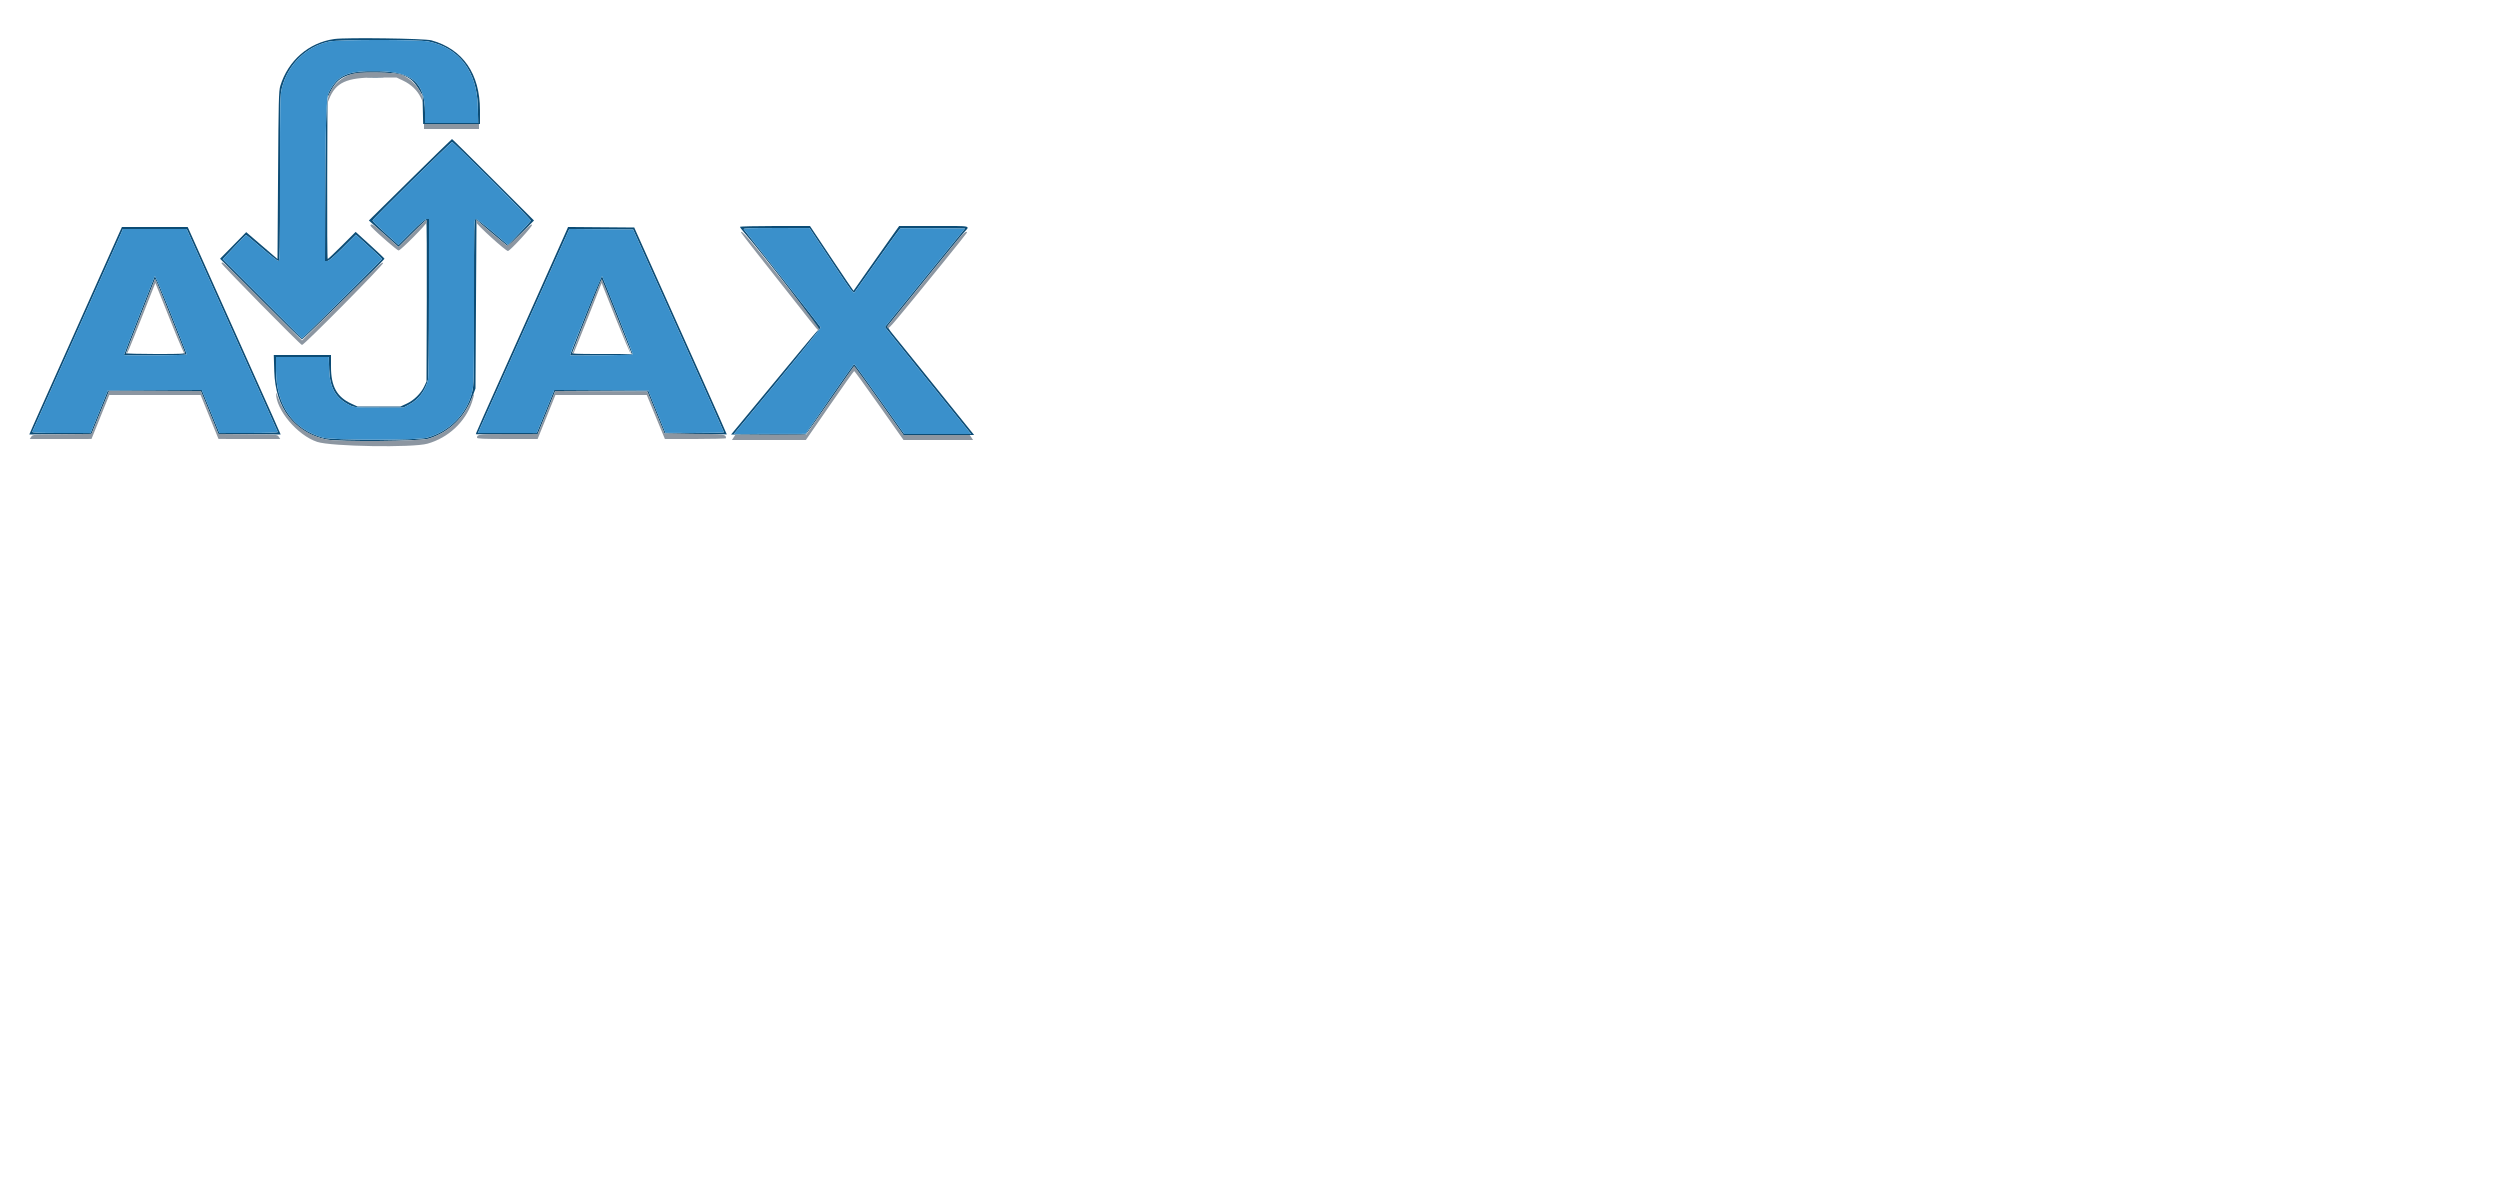 <svg id="svg" version="1.1" width="1000" height="479" xmlns="http://www.w3.org/2000/svg" xmlns:xlink="http://www.w3.org/1999/xlink" style="display: block;"><g id="svgg"><path id="path0" d="" stroke="none" fill="#000000" fill-rule="evenodd"></path><path id="path1" d="" stroke="none" fill="#555555" fill-rule="evenodd"></path><path id="path2" d="" stroke="none" fill="#ffffff" fill-rule="evenodd"></path><path id="path3" d="" stroke="none" fill="#003333" fill-rule="evenodd"></path><path id="path4" d="" stroke="none" fill="#00ffff" fill-rule="evenodd"></path><path id="path5" d="M133.788 15.600 C 123.520 17.013,115.214 24.215,112.108 34.400 C 111.511 36.357,111.413 40.295,111.219 70.102 L 111.000 103.605 104.743 98.229 L 98.487 92.853 93.258 98.171 L 88.029 103.490 104.230 119.645 C 113.141 128.530,120.582 135.800,120.767 135.800 C 121.180 135.800,153.800 103.914,153.800 103.510 C 153.800 103.350,151.203 100.864,148.030 97.985 L 142.259 92.751 136.825 98.175 C 133.835 101.159,131.253 103.600,131.086 103.600 C 130.918 103.600,130.831 89.065,130.891 71.300 L 131.000 39.000 132.186 36.660 C 135.299 30.516,138.814 29.029,150.200 29.038 C 161.192 29.048,164.246 30.240,167.600 35.831 L 169.000 38.165 169.130 43.882 L 169.259 49.600 180.630 49.600 L 192.000 49.600 191.993 44.100 C 191.975 29.487,185.163 19.665,172.600 16.138 C 169.904 15.381,138.540 14.947,133.788 15.600 M171.400 16.600 C 183.658 19.164,190.787 28.528,191.121 42.500 L 191.281 49.200 180.640 49.200 L 170.000 49.200 170.000 45.073 C 170.000 33.158,165.041 28.738,151.370 28.468 C 139.123 28.227,135.213 29.871,131.557 36.800 C 130.477 38.846,130.146 49.850,130.047 86.900 L 130.000 104.400 130.895 104.400 C 131.508 104.400,133.448 102.745,137.072 99.128 L 142.355 93.856 144.080 95.428 C 145.029 96.293,147.379 98.424,149.303 100.165 C 151.226 101.906,152.800 103.443,152.800 103.582 C 152.800 103.824,137.240 119.332,126.090 130.203 L 120.781 135.380 104.927 119.526 L 89.074 103.673 93.632 98.836 C 96.139 96.176,98.299 94.000,98.433 94.000 C 98.566 94.000,101.398 96.340,104.724 99.200 C 108.051 102.060,111.049 104.400,111.386 104.400 C 111.933 104.400,112.000 100.784,112.000 71.264 C 112.000 39.827,112.040 37.973,112.773 35.107 C 115.160 25.771,122.484 18.608,131.683 16.610 C 135.453 15.792,167.498 15.783,171.400 16.600 M147.282 31.096 C 148.758 31.173,151.278 31.173,152.882 31.097 C 154.487 31.021,153.280 30.958,150.200 30.958 C 147.120 30.957,145.807 31.019,147.282 31.096 M164.076 71.914 L 147.553 88.200 153.476 93.472 L 159.400 98.745 164.805 93.372 C 167.778 90.418,170.348 88.000,170.517 88.000 C 170.685 88.000,170.773 102.535,170.711 120.300 L 170.600 152.600 169.713 154.504 C 168.392 157.337,165.587 160.112,162.694 161.448 L 160.200 162.600 151.600 162.600 L 143.000 162.600 140.511 161.450 C 134.761 158.794,132.400 154.526,132.400 146.785 L 132.400 142.000 120.953 142.000 L 109.506 142.000 109.698 148.500 C 110.136 163.332,117.721 173.216,130.651 175.802 C 135.593 176.791,168.347 176.502,171.600 175.441 C 179.919 172.727,185.973 166.805,189.119 158.306 L 190.195 155.400 190.397 121.682 L 190.600 87.965 196.734 93.182 C 200.107 96.052,202.990 98.400,203.140 98.400 C 203.289 98.400,205.703 96.103,208.504 93.296 L 213.596 88.193 197.296 71.896 C 188.331 62.933,180.907 55.606,180.798 55.614 C 180.689 55.622,173.164 62.957,164.076 71.914 M196.832 72.278 C 205.410 80.790,212.377 87.972,212.314 88.238 C 212.251 88.504,210.174 90.809,207.697 93.361 L 203.194 98.001 197.109 92.800 C 193.762 89.940,190.704 87.600,190.312 87.600 C 189.635 87.600,189.600 89.232,189.600 120.736 C 189.600 152.425,189.566 154.007,188.810 156.962 C 186.567 165.732,179.711 172.621,170.769 175.091 C 166.821 176.181,133.078 176.161,129.200 175.066 C 117.092 171.648,110.425 162.081,110.407 148.100 L 110.400 142.800 120.952 142.800 L 131.503 142.800 131.668 147.741 C 131.915 155.159,134.276 159.260,139.913 162.062 C 141.738 162.969,142.123 163.000,151.600 163.000 L 161.400 163.000 163.542 161.872 C 167.420 159.830,170.192 156.219,171.184 151.917 C 171.427 150.864,171.584 138.094,171.590 118.900 L 171.600 87.600 170.705 87.600 C 170.092 87.600,168.171 89.237,164.600 92.800 L 159.389 98.001 154.194 93.325 C 151.337 90.753,149.000 88.447,149.000 88.200 C 149.000 87.666,180.319 56.800,180.861 56.800 C 181.067 56.800,188.253 63.765,196.832 72.278 M296.000 90.744 C 296.000 90.933,296.692 91.878,297.538 92.844 C 306.404 102.970,328.024 131.382,327.308 131.966 C 326.881 132.315,323.858 135.840,320.590 139.800 C 317.323 143.760,311.736 150.510,308.175 154.800 C 304.615 159.090,299.618 165.120,297.072 168.200 L 292.442 173.800 307.119 173.905 C 315.192 173.963,321.984 173.938,322.212 173.851 C 322.440 173.763,326.822 167.641,331.949 160.247 C 337.077 152.853,341.409 146.718,341.576 146.615 C 341.744 146.511,346.269 152.630,351.632 160.213 L 361.384 174.000 375.521 174.000 L 389.658 174.000 388.729 172.843 C 388.218 172.207,384.631 167.752,380.758 162.943 C 376.885 158.135,370.602 150.330,366.795 145.600 C 362.989 140.870,358.719 135.595,357.307 133.877 C 355.539 131.727,354.856 130.606,355.114 130.277 C 358.111 126.462,384.116 94.568,385.183 93.400 C 388.215 90.081,389.439 90.400,373.681 90.400 L 359.663 90.400 355.898 95.700 C 353.827 98.615,349.735 104.420,346.803 108.600 C 343.872 112.780,341.441 116.245,341.402 116.301 C 341.363 116.357,337.431 110.552,332.665 103.401 L 323.999 90.400 309.999 90.400 C 302.300 90.400,296.000 90.555,296.000 90.744 M47.547 93.500 C 46.296 96.269,39.699 111.027,28.192 136.800 C 24.606 144.830,19.416 156.435,16.659 162.589 C 13.901 168.743,11.679 173.783,11.722 173.789 C 11.765 173.795,17.380 173.744,24.200 173.677 L 36.600 173.553 40.070 165.077 L 43.540 156.600 61.929 156.496 L 80.317 156.392 81.699 159.696 C 82.459 161.513,84.040 165.376,85.213 168.279 L 87.345 173.558 99.772 173.679 C 106.608 173.746,112.232 173.798,112.270 173.797 C 112.309 173.795,110.846 170.465,109.020 166.397 C 107.194 162.328,99.039 144.150,90.897 126.000 C 82.755 107.850,75.864 92.505,75.583 91.900 L 75.072 90.800 61.919 90.800 L 48.767 90.800 47.547 93.500 M226.659 92.095 C 226.352 92.813,223.844 98.440,221.085 104.600 C 188.527 177.284,190.187 173.544,190.424 173.691 C 190.521 173.751,196.114 173.748,202.853 173.684 L 215.105 173.567 218.604 164.980 L 222.102 156.392 240.518 156.496 L 258.934 156.600 262.371 165.000 L 265.809 173.400 278.204 173.600 C 285.022 173.710,290.651 173.779,290.713 173.754 C 290.774 173.729,286.063 163.109,280.242 150.154 C 274.421 137.199,266.067 118.590,261.677 108.800 L 253.696 91.000 240.456 90.895 L 227.215 90.789 226.659 92.095 M332.553 104.396 C 341.177 117.377,341.317 117.559,341.980 116.686 C 342.351 116.199,346.499 110.337,351.199 103.660 C 355.899 96.983,359.938 91.445,360.176 91.354 C 360.413 91.263,366.325 91.236,373.314 91.294 L 386.022 91.400 369.994 111.098 L 353.967 130.795 368.857 149.298 C 377.046 159.474,384.805 169.105,386.099 170.700 L 388.451 173.600 375.082 173.600 L 361.712 173.600 351.811 159.600 C 346.366 151.900,341.796 145.608,341.656 145.617 C 341.515 145.626,337.080 151.917,331.800 159.596 L 322.200 173.558 307.865 173.579 L 293.531 173.600 296.106 170.500 C 318.153 143.958,328.389 131.349,328.229 130.933 C 328.122 130.652,321.251 121.823,312.961 111.311 C 304.671 100.800,297.712 91.975,297.495 91.700 C 297.182 91.302,299.828 91.202,310.451 91.210 L 323.800 91.221 332.553 104.396 M92.838 132.036 C 102.827 154.276,111.060 172.636,111.133 172.836 C 111.211 173.049,106.397 173.200,99.512 173.200 L 87.757 173.200 86.248 169.500 C 85.418 167.465,83.832 163.593,82.724 160.896 L 80.710 155.992 61.920 156.096 L 43.130 156.200 39.681 164.700 L 36.232 173.200 24.473 173.200 C 15.230 173.200,12.756 173.093,12.908 172.700 C 13.014 172.425,20.885 154.830,30.399 133.600 C 39.913 112.370,48.029 94.235,48.434 93.300 L 49.172 91.600 61.924 91.600 L 74.676 91.600 92.838 132.036 M271.418 132.200 C 281.401 154.420,289.576 172.735,289.584 172.900 C 289.593 173.065,284.335 173.196,277.900 173.191 L 266.200 173.181 262.754 164.691 L 259.308 156.200 240.510 156.096 L 221.711 155.992 218.206 164.596 L 214.701 173.200 202.945 173.200 L 191.189 173.200 191.742 171.900 C 192.249 170.710,226.061 95.236,227.226 92.695 L 227.733 91.589 240.500 91.695 L 253.267 91.800 271.418 132.200 M61.908 110.451 C 61.790 110.753,58.972 117.882,55.647 126.293 C 52.321 134.704,49.600 141.769,49.600 141.994 C 49.600 142.340,74.287 142.143,74.718 141.793 C 74.784 141.740,71.976 134.543,68.480 125.800 C 64.984 117.056,62.026 110.150,61.908 110.451 M234.280 125.922 C 230.826 134.687,228.000 141.980,228.000 142.130 C 228.000 142.383,252.833 142.029,253.140 141.771 C 253.270 141.662,241.452 111.616,240.838 110.493 C 240.682 110.209,237.808 116.971,234.280 125.922 M68.015 126.000 C 71.144 133.810,73.791 140.515,73.898 140.900 C 74.081 141.555,73.337 141.600,62.247 141.600 C 55.731 141.600,50.400 141.452,50.400 141.272 C 50.400 141.091,52.886 134.656,55.925 126.972 C 58.964 119.287,61.579 112.659,61.735 112.243 C 62.130 111.190,61.739 110.333,68.015 126.000 M246.780 126.750 L 252.727 141.600 240.721 141.600 C 229.457 141.600,228.730 141.557,228.966 140.900 C 230.332 137.102,240.567 111.633,240.681 111.748 C 240.764 111.831,243.509 118.582,246.780 126.750 " stroke="none" fill="#0c4c75" fill-rule="evenodd"></path><path id="path6" d="M142.578 29.171 C 136.714 30.107,131.799 34.793,131.010 40.200 C 130.785 41.739,130.810 41.716,131.652 39.604 C 134.278 33.018,138.587 31.021,150.200 31.009 L 158.600 31.000 161.261 32.261 C 164.438 33.766,166.904 36.115,168.267 38.934 L 169.266 41.000 169.050 39.447 C 168.543 35.818,164.469 31.270,160.375 29.765 C 158.348 29.019,146.090 28.610,142.578 29.171 M169.600 50.600 L 169.600 51.600 180.600 51.600 L 191.600 51.600 191.600 50.600 L 191.600 49.600 180.600 49.600 L 169.600 49.600 169.600 50.600 M164.798 93.384 L 159.400 98.768 154.289 94.146 C 150.707 90.905,148.984 89.597,148.529 89.772 C 147.967 89.988,148.009 90.159,148.840 91.050 C 150.935 93.297,158.921 100.200,159.425 100.200 C 160.253 100.200,170.800 89.569,170.800 88.734 C 170.800 87.494,170.370 87.827,164.798 93.384 M190.466 88.867 C 190.590 89.814,202.252 100.400,203.172 100.400 C 204.001 100.400,213.270 90.310,212.837 89.877 C 212.503 89.543,211.212 90.598,207.837 93.964 C 204.625 97.166,203.127 98.404,202.743 98.174 C 202.444 97.994,199.859 95.856,196.997 93.423 C 189.734 87.249,190.306 87.648,190.466 88.867 M296.400 92.976 C 296.400 93.105,299.422 97.033,303.116 101.705 C 306.810 106.377,313.587 114.970,318.177 120.800 C 328.152 133.471,327.103 132.257,327.631 131.729 C 327.939 131.421,323.744 125.835,312.930 112.154 C 300.028 95.831,296.400 91.622,296.400 92.976 M383.894 94.900 C 382.466 96.596,356.548 128.455,355.081 130.317 C 354.804 130.668,354.807 130.967,355.089 131.249 C 355.519 131.679,357.587 129.230,377.321 104.926 C 382.535 98.506,386.800 93.151,386.800 93.026 C 386.800 92.210,385.396 93.115,383.894 94.900 M88.572 105.246 C 88.334 105.631,120.209 138.018,120.798 137.991 C 121.733 137.948,153.732 105.609,153.292 105.151 C 152.875 104.719,151.249 106.139,144.292 113.012 C 139.621 117.626,132.425 124.729,128.299 128.797 L 120.798 136.194 105.097 120.497 C 89.132 104.535,89.055 104.464,88.572 105.246 M61.735 112.243 C 61.579 112.659,58.962 119.293,55.920 126.985 C 52.879 134.676,50.460 141.156,50.547 141.385 C 50.751 141.926,51.318 140.588,57.203 125.688 L 62.144 113.176 67.700 127.088 C 72.530 139.186,74.650 143.938,73.906 141.000 C 73.671 140.072,62.402 111.878,62.172 111.643 C 62.088 111.556,61.891 111.826,61.735 112.243 M234.642 126.442 C 229.691 138.932,228.380 142.673,229.345 141.567 C 229.425 141.475,232.000 135.053,235.068 127.295 L 240.644 113.190 246.273 127.279 C 249.369 135.027,252.092 141.431,252.324 141.508 C 252.670 141.623,241.175 112.242,240.681 111.747 C 240.597 111.664,237.880 118.276,234.642 126.442 M340.392 148.100 C 339.736 149.035,335.450 155.200,330.867 161.800 L 322.533 173.800 308.309 173.905 L 294.085 174.010 293.434 175.005 L 292.782 176.000 307.563 176.000 L 322.344 176.000 331.872 162.217 C 337.112 154.636,341.522 148.426,341.671 148.417 C 341.821 148.407,346.321 154.608,351.671 162.195 L 361.400 175.989 375.309 175.995 L 389.218 176.000 388.563 175.000 L 387.908 174.000 374.646 174.000 L 361.384 174.000 351.623 160.200 C 346.255 152.610,341.800 146.400,341.723 146.400 C 341.646 146.400,341.047 147.165,340.392 148.100 M43.079 157.700 C 42.786 158.415,41.209 162.280,39.574 166.288 L 36.600 173.577 24.849 173.688 C 13.164 173.799,13.094 173.805,12.500 174.700 L 11.902 175.600 24.251 175.593 L 36.600 175.586 40.150 166.793 L 43.700 158.000 61.971 158.000 L 80.242 158.000 83.821 166.793 L 87.400 175.585 99.749 175.593 L 112.098 175.600 111.500 174.700 C 110.906 173.805,110.840 173.799,99.130 173.694 L 87.357 173.588 85.219 168.294 C 84.043 165.382,82.460 161.515,81.700 159.700 L 80.320 156.400 61.965 156.400 L 43.611 156.400 43.079 157.700 M218.597 164.996 L 215.092 173.600 203.426 173.600 C 191.609 173.600,190.800 173.695,190.800 175.080 C 190.800 175.495,193.243 175.600,202.925 175.600 L 215.050 175.600 218.609 166.800 L 222.168 158.000 240.438 158.000 L 258.708 158.000 261.797 165.500 C 263.496 169.625,265.128 173.585,265.423 174.300 L 265.959 175.600 278.180 175.600 C 284.901 175.600,290.400 175.454,290.400 175.276 C 290.400 173.692,289.801 173.609,277.605 173.503 L 265.809 173.400 262.372 165.000 L 258.934 156.600 240.518 156.496 L 222.102 156.392 218.597 164.996 M110.408 157.227 C 110.319 163.889,118.948 174.125,126.870 176.754 C 132.492 178.620,165.058 179.149,171.000 177.471 C 179.320 175.121,186.134 168.770,188.767 160.913 C 189.888 157.565,189.793 156.369,188.649 159.445 C 185.884 166.885,179.517 172.858,171.600 175.441 C 168.347 176.502,135.593 176.791,130.651 175.802 C 121.790 174.030,114.308 167.598,111.337 159.200 C 110.831 157.770,110.413 156.882,110.408 157.227 " stroke="none" fill="#8c96a1" fill-rule="evenodd"></path><path id="path7" d="M131.683 16.610 C 122.484 18.608,115.160 25.771,112.773 35.107 C 112.040 37.973,112.000 39.827,112.000 71.264 C 112.000 100.784,111.933 104.400,111.386 104.400 C 111.049 104.400,108.051 102.060,104.724 99.200 C 101.398 96.340,98.566 94.000,98.433 94.000 C 98.299 94.000,96.139 96.176,93.632 98.836 L 89.074 103.673 104.927 119.526 L 120.781 135.380 126.090 130.203 C 137.240 119.332,152.800 103.824,152.800 103.582 C 152.800 103.443,151.226 101.906,149.303 100.165 C 147.379 98.424,145.029 96.293,144.080 95.428 L 142.355 93.856 137.072 99.128 C 133.448 102.745,131.508 104.400,130.895 104.400 L 130.000 104.400 130.047 86.900 C 130.146 49.850,130.477 38.846,131.557 36.800 C 135.213 29.871,139.123 28.227,151.370 28.468 C 165.041 28.738,170.000 33.158,170.000 45.073 L 170.000 49.200 180.640 49.200 L 191.281 49.200 191.121 42.500 C 190.787 28.528,183.658 19.164,171.400 16.600 C 167.498 15.783,135.453 15.792,131.683 16.610 M164.744 72.275 C 156.085 80.787,149.000 87.953,149.000 88.200 C 149.000 88.447,151.337 90.753,154.194 93.325 L 159.389 98.001 164.600 92.800 C 168.171 89.237,170.092 87.600,170.705 87.600 L 171.600 87.600 171.590 118.900 C 171.584 138.094,171.427 150.864,171.184 151.917 C 170.192 156.219,167.420 159.830,163.542 161.872 L 161.400 163.000 151.600 163.000 C 142.123 163.000,141.738 162.969,139.913 162.062 C 134.276 159.260,131.915 155.159,131.668 147.741 L 131.503 142.800 120.952 142.800 L 110.400 142.800 110.407 148.100 C 110.425 162.081,117.092 171.648,129.200 175.066 C 133.078 176.161,166.821 176.181,170.769 175.091 C 179.711 172.621,186.567 165.732,188.810 156.962 C 189.566 154.007,189.600 152.425,189.600 120.736 C 189.600 89.232,189.635 87.600,190.312 87.600 C 190.704 87.600,193.762 89.940,197.109 92.800 L 203.194 98.001 207.697 93.361 C 210.174 90.809,212.251 88.504,212.314 88.238 C 212.436 87.725,181.496 56.800,180.861 56.800 C 180.656 56.800,173.403 63.764,164.744 72.275 M297.495 91.700 C 297.712 91.975,304.671 100.800,312.961 111.311 C 321.251 121.823,328.122 130.652,328.229 130.933 C 328.389 131.349,318.153 143.958,296.106 170.500 L 293.531 173.600 307.865 173.579 L 322.200 173.558 331.800 159.596 C 337.080 151.917,341.515 145.626,341.656 145.617 C 341.796 145.608,346.366 151.900,351.811 159.600 L 361.712 173.600 375.082 173.600 L 388.451 173.600 386.099 170.700 C 384.805 169.105,377.046 159.474,368.857 149.298 L 353.967 130.795 369.994 111.098 L 386.022 91.400 373.314 91.294 C 366.325 91.236,360.413 91.263,360.176 91.354 C 359.938 91.445,355.899 96.983,351.199 103.660 C 346.499 110.337,342.351 116.199,341.980 116.686 C 341.317 117.559,341.177 117.377,332.553 104.396 L 323.800 91.221 310.451 91.210 C 299.828 91.202,297.182 91.302,297.495 91.700 M48.434 93.300 C 48.029 94.235,39.913 112.370,30.399 133.600 C 20.885 154.830,13.014 172.425,12.908 172.700 C 12.756 173.093,15.230 173.200,24.473 173.200 L 36.232 173.200 39.681 164.700 L 43.130 156.200 61.920 156.096 L 80.710 155.992 82.724 160.896 C 83.832 163.593,85.418 167.465,86.248 169.500 L 87.757 173.200 99.512 173.200 C 106.397 173.200,111.211 173.049,111.133 172.836 C 111.060 172.636,102.827 154.276,92.838 132.036 L 74.676 91.600 61.924 91.600 L 49.172 91.600 48.434 93.300 M227.226 92.695 C 226.061 95.236,192.249 170.710,191.742 171.900 L 191.189 173.200 202.945 173.200 L 214.701 173.200 218.206 164.596 L 221.711 155.992 240.510 156.096 L 259.308 156.200 262.754 164.691 L 266.200 173.181 277.900 173.191 C 284.335 173.196,289.593 173.065,289.584 172.900 C 289.576 172.735,281.401 154.420,271.418 132.200 L 253.267 91.800 240.500 91.695 L 227.733 91.589 227.226 92.695 M74.718 141.793 C 74.287 142.143,49.600 142.340,49.600 141.994 C 49.600 141.769,52.321 134.704,55.647 126.293 C 58.972 117.882,61.790 110.753,61.908 110.451 C 62.026 110.150,64.984 117.056,68.480 125.800 C 71.976 134.543,74.784 141.740,74.718 141.793 M247.197 126.327 C 250.543 134.757,253.217 141.707,253.140 141.771 C 252.833 142.029,228.000 142.383,228.000 142.130 C 228.000 141.167,240.614 110.084,240.838 110.493 C 240.991 110.772,243.852 117.897,247.197 126.327 " stroke="none" fill="#3a90cb" fill-rule="evenodd"></path><path id="path8" d="" stroke="none" fill="#000055" fill-rule="evenodd"></path><path id="path9" d="" stroke="none" fill="#0000ff" fill-rule="evenodd"></path></g></svg>
